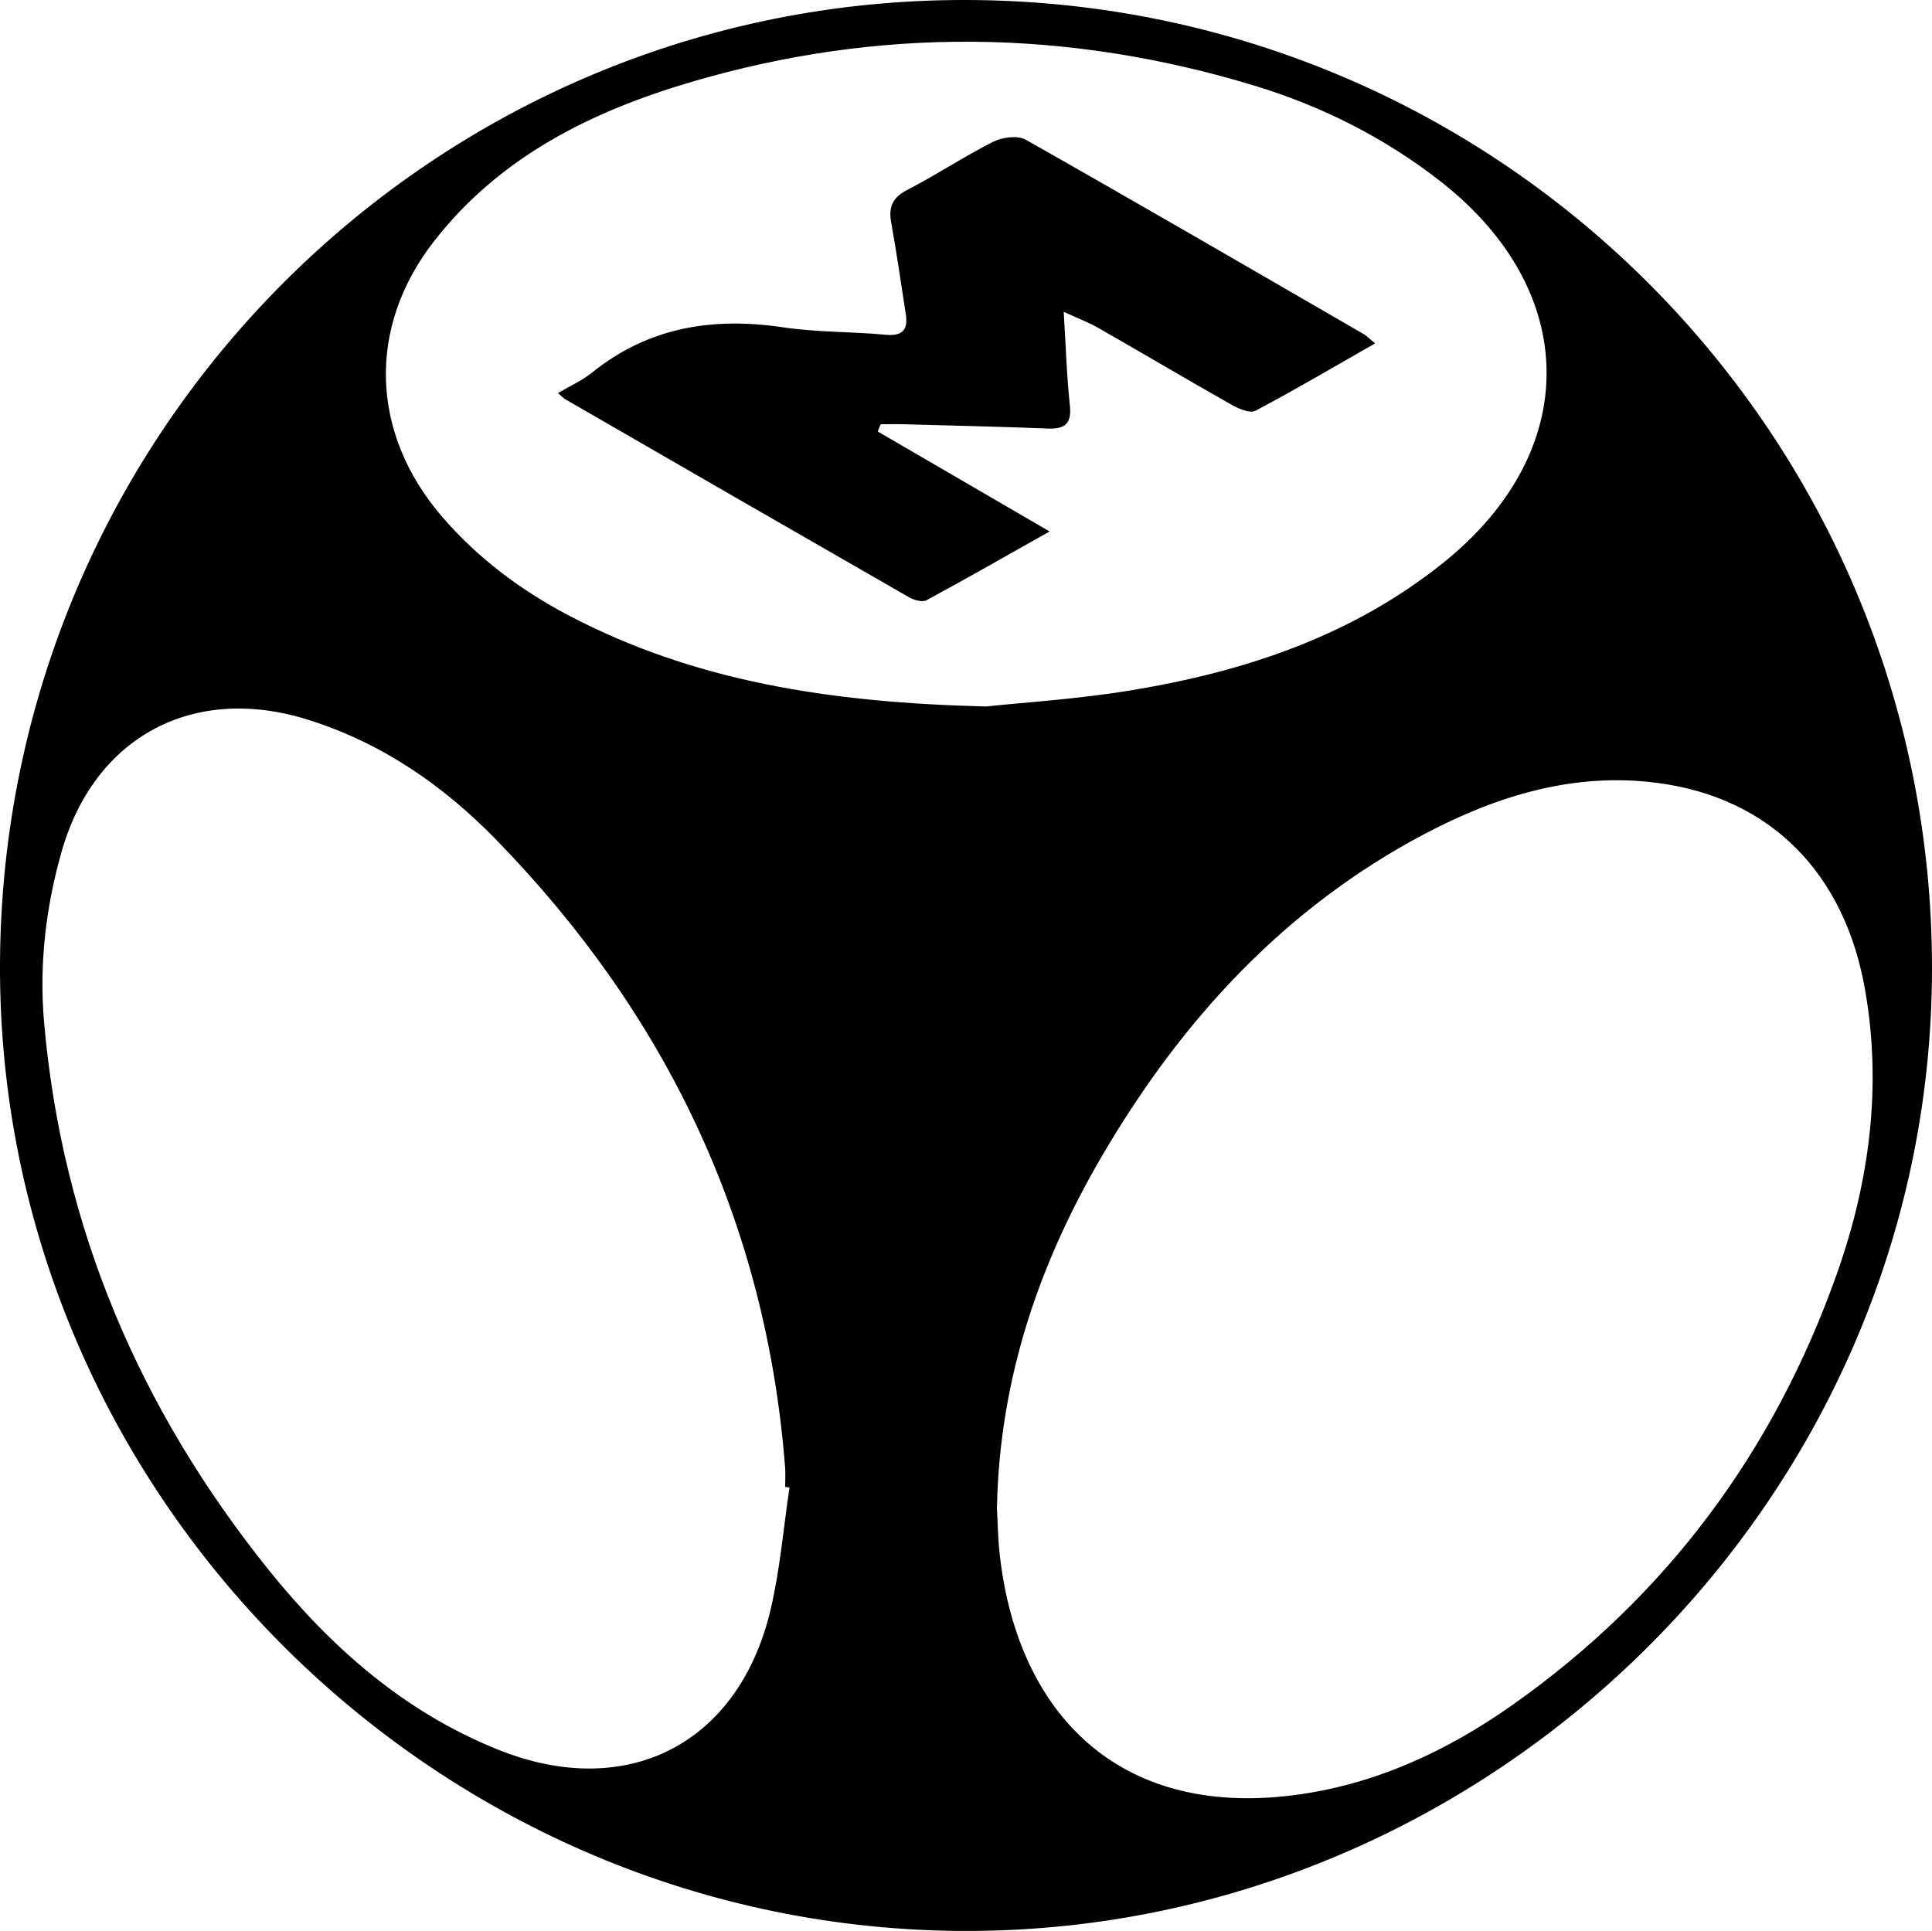 <?xml version="1.0" encoding="UTF-8"?>
<svg id="Layer_1" data-name="Layer 1" xmlns="http://www.w3.org/2000/svg" viewBox="0 0 176.58 176.5" class="light">
      .light {
        fill: #ffffff;
      }
  <path d="m0,88.08C.21,39.28,39.86-.19,88.48,0c48.87.19,88.21,39.89,88.1,88.69-.11,48.85-40.96,88.36-89.22,87.81C39.28,175.94-.21,136.22,0,88.08Zm91.11,49.67c.08,1.29.09,2.91.28,4.5,1.65,14.27,10.72,23.86,26.73,21.86,7.44-.93,14.04-3.99,20.07-8.23,14.11-9.94,23.94-23.2,29.69-39.43,2.97-8.38,4.13-17.04,2.6-25.88-1.86-10.8-8.7-17.65-18.96-19-7.62-1.01-14.65,1.15-21.28,4.64-12.79,6.74-22.19,16.98-29.43,29.3-5.78,9.85-9.44,20.38-9.69,32.25Zm-18.95-1.78c-.13-.02-.27-.03-.4-.05,0-.58.04-1.17,0-1.75-1.73-22.4-10.84-41.43-26.43-57.43-4.83-4.96-10.45-8.84-17.18-10.95-10.46-3.29-19.52,1.52-22.52,12.06-1.45,5.1-2.06,10.31-1.6,15.6,1.64,18.82,8.77,35.42,20.54,50.07,5.7,7.08,12.39,12.98,20.97,16.42,11.72,4.7,21.95-.47,24.88-12.76.87-3.67,1.18-7.47,1.74-11.21Zm18.04-71.4c3.26-.35,8.3-.66,13.25-1.48,10.34-1.71,20.12-4.96,28.45-11.64,12.7-10.17,12.59-24.84-.24-34.87-5.12-4-10.85-6.88-17.04-8.76-17.07-5.18-34.23-5.38-51.36-.35-9.17,2.69-17.58,6.84-23.62,14.62-6.11,7.87-5.77,17.52.73,25.1,3.28,3.82,7.23,6.77,11.67,9.1,11.4,5.96,23.69,7.94,38.15,8.29Z"/>
  <path d="m97.22,28.5c.2,3.16.27,5.85.56,8.52.19,1.71-.44,2.22-2.04,2.15-4.38-.17-8.75-.27-13.13-.39-.71-.02-1.41,0-2.12,0-.09.22-.18.44-.27.66,5.07,2.95,10.14,5.9,15.71,9.14-4.03,2.27-7.61,4.32-11.24,6.28-.38.21-1.14,0-1.58-.25-10.51-6.03-21-12.08-31.49-18.14-.12-.07-.22-.19-.62-.54,1.13-.67,2.22-1.15,3.12-1.88,5.18-4.17,11.05-5.08,17.46-4.13,3.09.46,6.26.39,9.39.68,1.53.14,2.03-.47,1.82-1.86-.43-2.81-.84-5.63-1.34-8.43-.26-1.43.15-2.27,1.49-2.96,2.66-1.37,5.16-3.04,7.83-4.39.84-.42,2.24-.61,2.98-.19,10.35,5.86,20.64,11.84,30.94,17.8.24.14.43.36.99.82-3.77,2.15-7.31,4.24-10.94,6.16-.5.26-1.54-.19-2.19-.56-4.07-2.3-8.08-4.68-12.14-7-.91-.52-1.9-.89-3.17-1.48Z"/>
</svg>